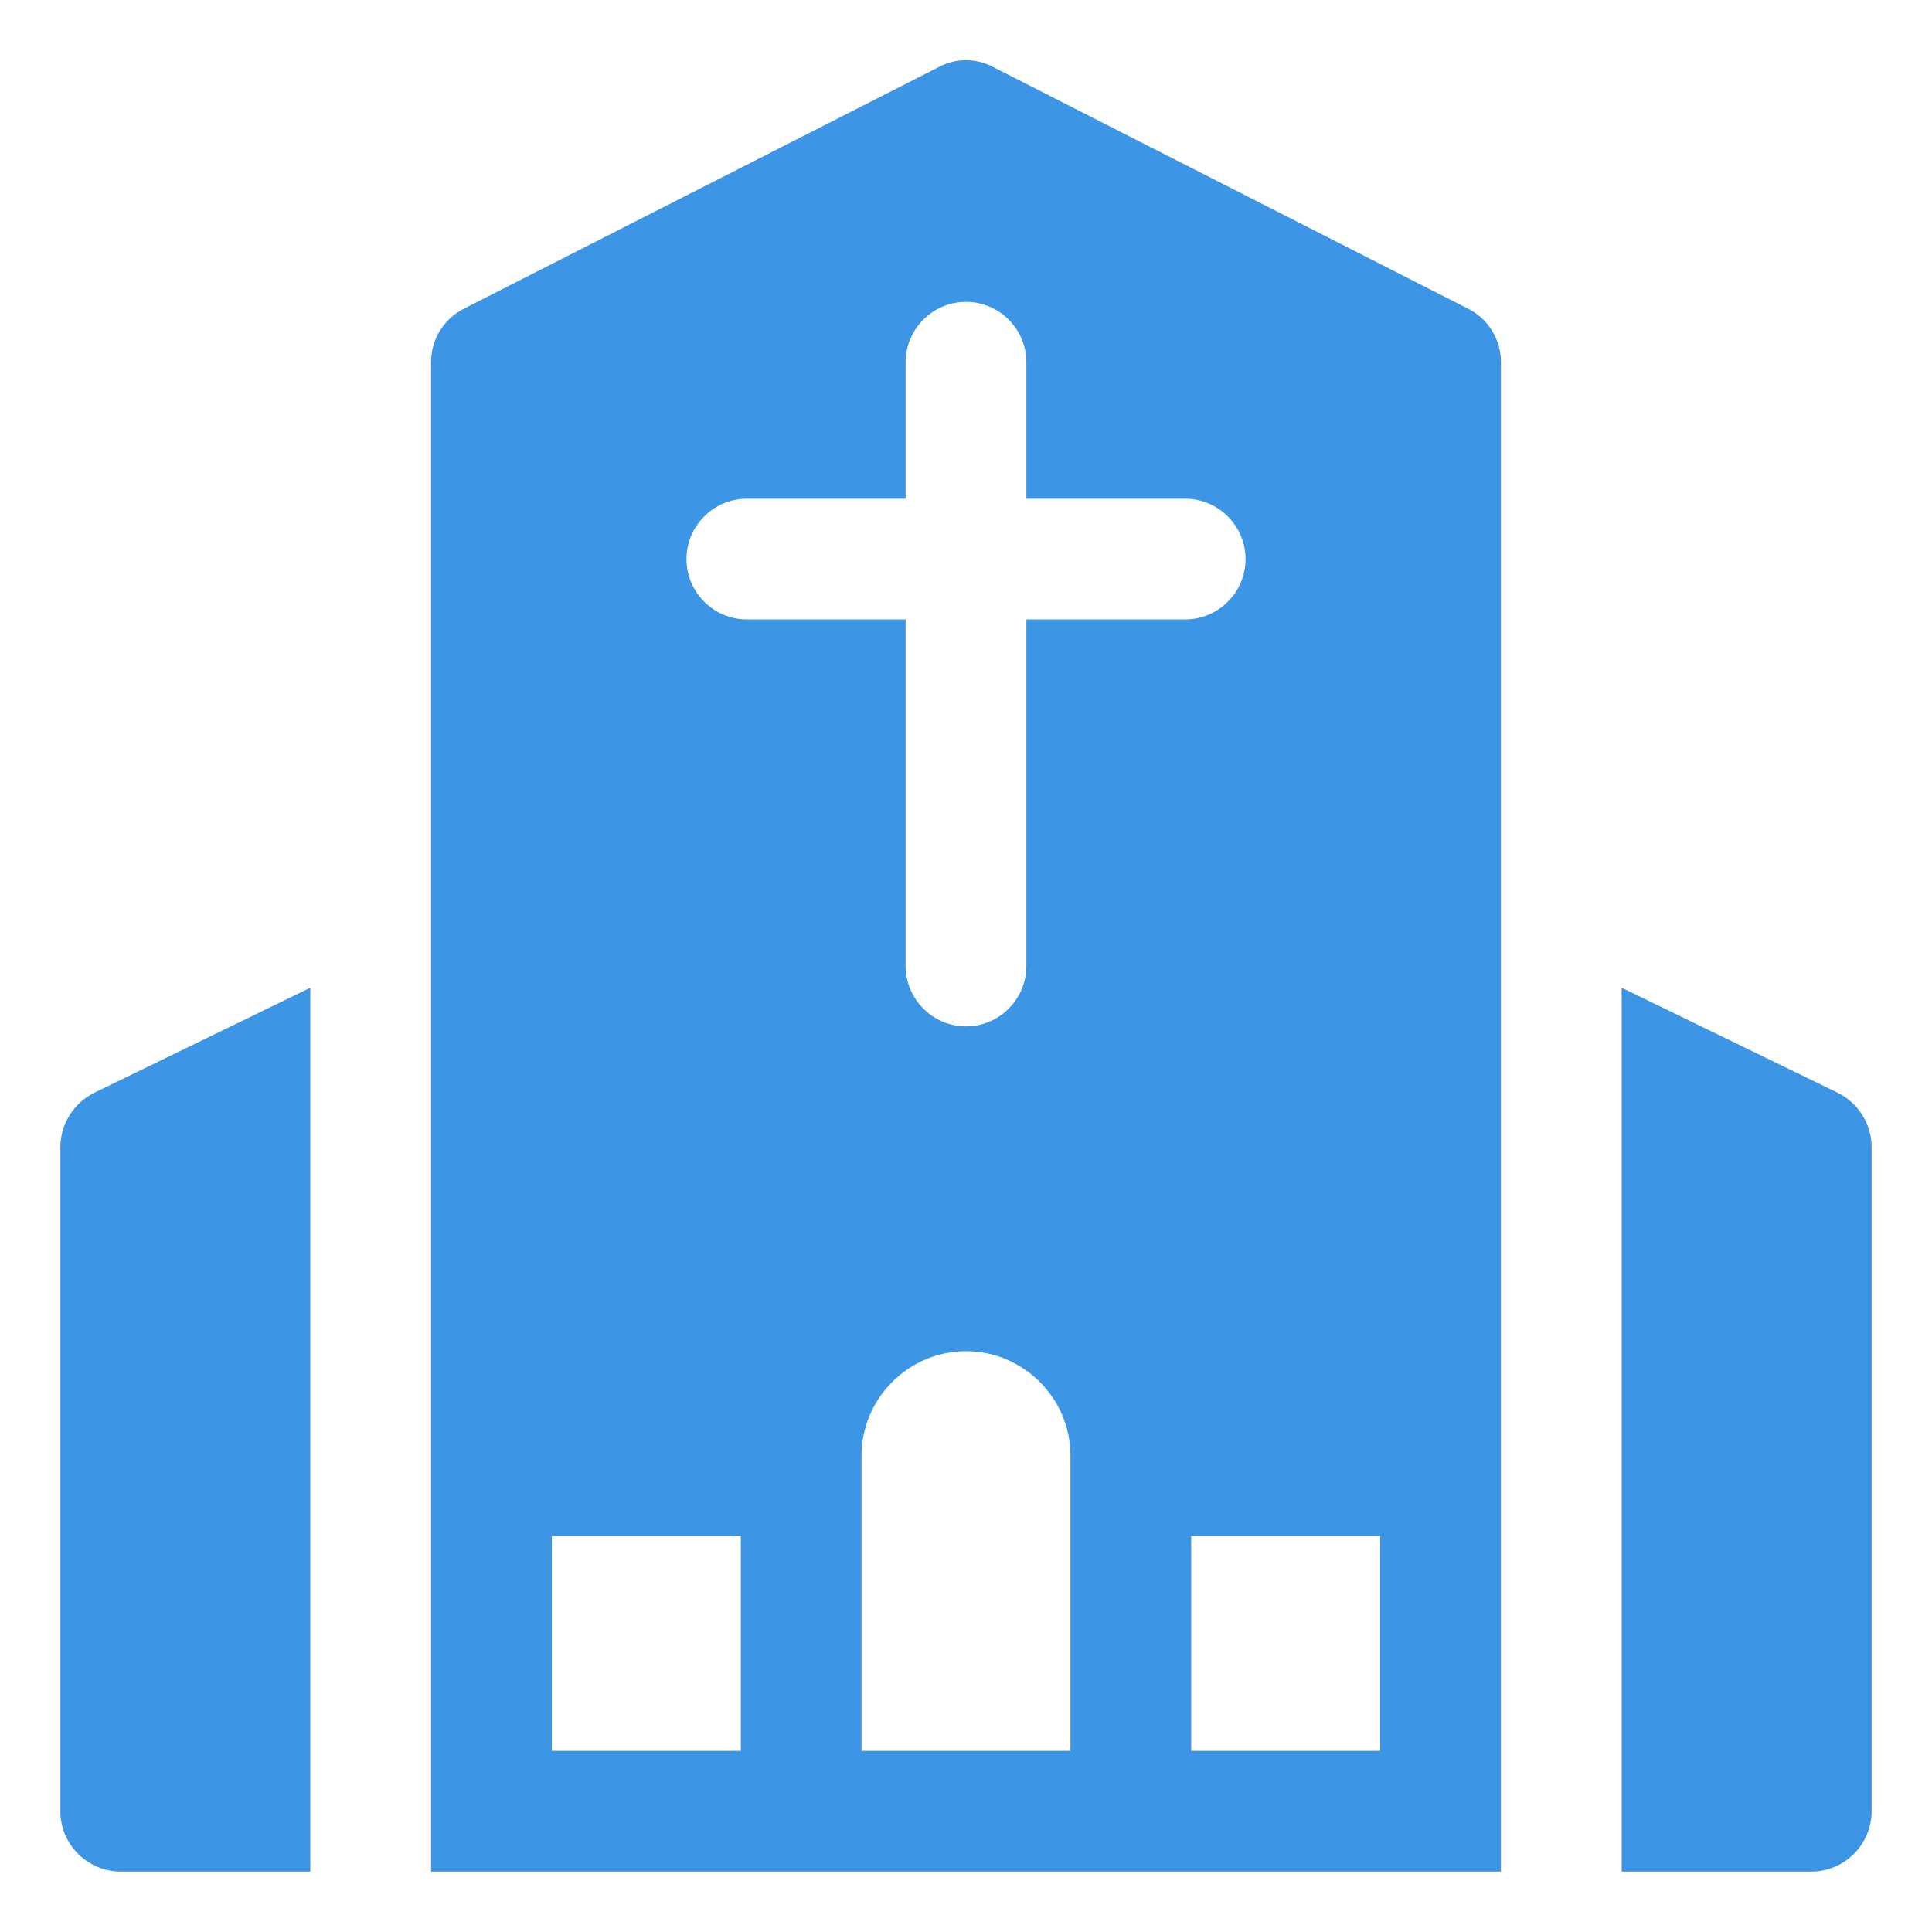 <svg width="32" height="32" viewBox="0 0 32 32" fill="none" xmlns="http://www.w3.org/2000/svg">
<path d="M5.14 16.36L1.56 18.1C1.22 18.27 1 18.62 1 19V30C1 30.55 1.45 31 2 31H5.14V16.36ZM24.86 31V6C24.86 5.62 24.65 5.28 24.31 5.11L16.45 1.11C16.311 1.036 16.157 0.997 16 0.997C15.843 0.997 15.688 1.036 15.55 1.11L7.69 5.11C7.35 5.28 7.14 5.62 7.14 6V31H24.86ZM12.27 29H9.14V25.44H12.27V29ZM17.73 29H14.27V24.11C14.27 23.16 15.05 22.38 16 22.38C16.95 22.38 17.73 23.16 17.73 24.11V29ZM17 10.26V16C17 16.55 16.55 17 16 17C15.45 17 15 16.55 15 16V10.26H12.37C11.82 10.26 11.37 9.81 11.37 9.26C11.37 8.71 11.82 8.26 12.37 8.26H15V6C15 5.45 15.45 5 16 5C16.55 5 17 5.45 17 6V8.26H19.63C20.18 8.26 20.63 8.71 20.63 9.26C20.63 9.81 20.18 10.26 19.63 10.26H17ZM22.86 29H19.73V25.44H22.86V29ZM30.44 18.1L26.86 16.36V31H30C30.55 31 31 30.55 31 30V19C31 18.62 30.78 18.27 30.44 18.1Z" fill="#3C95E5"/>
</svg>
